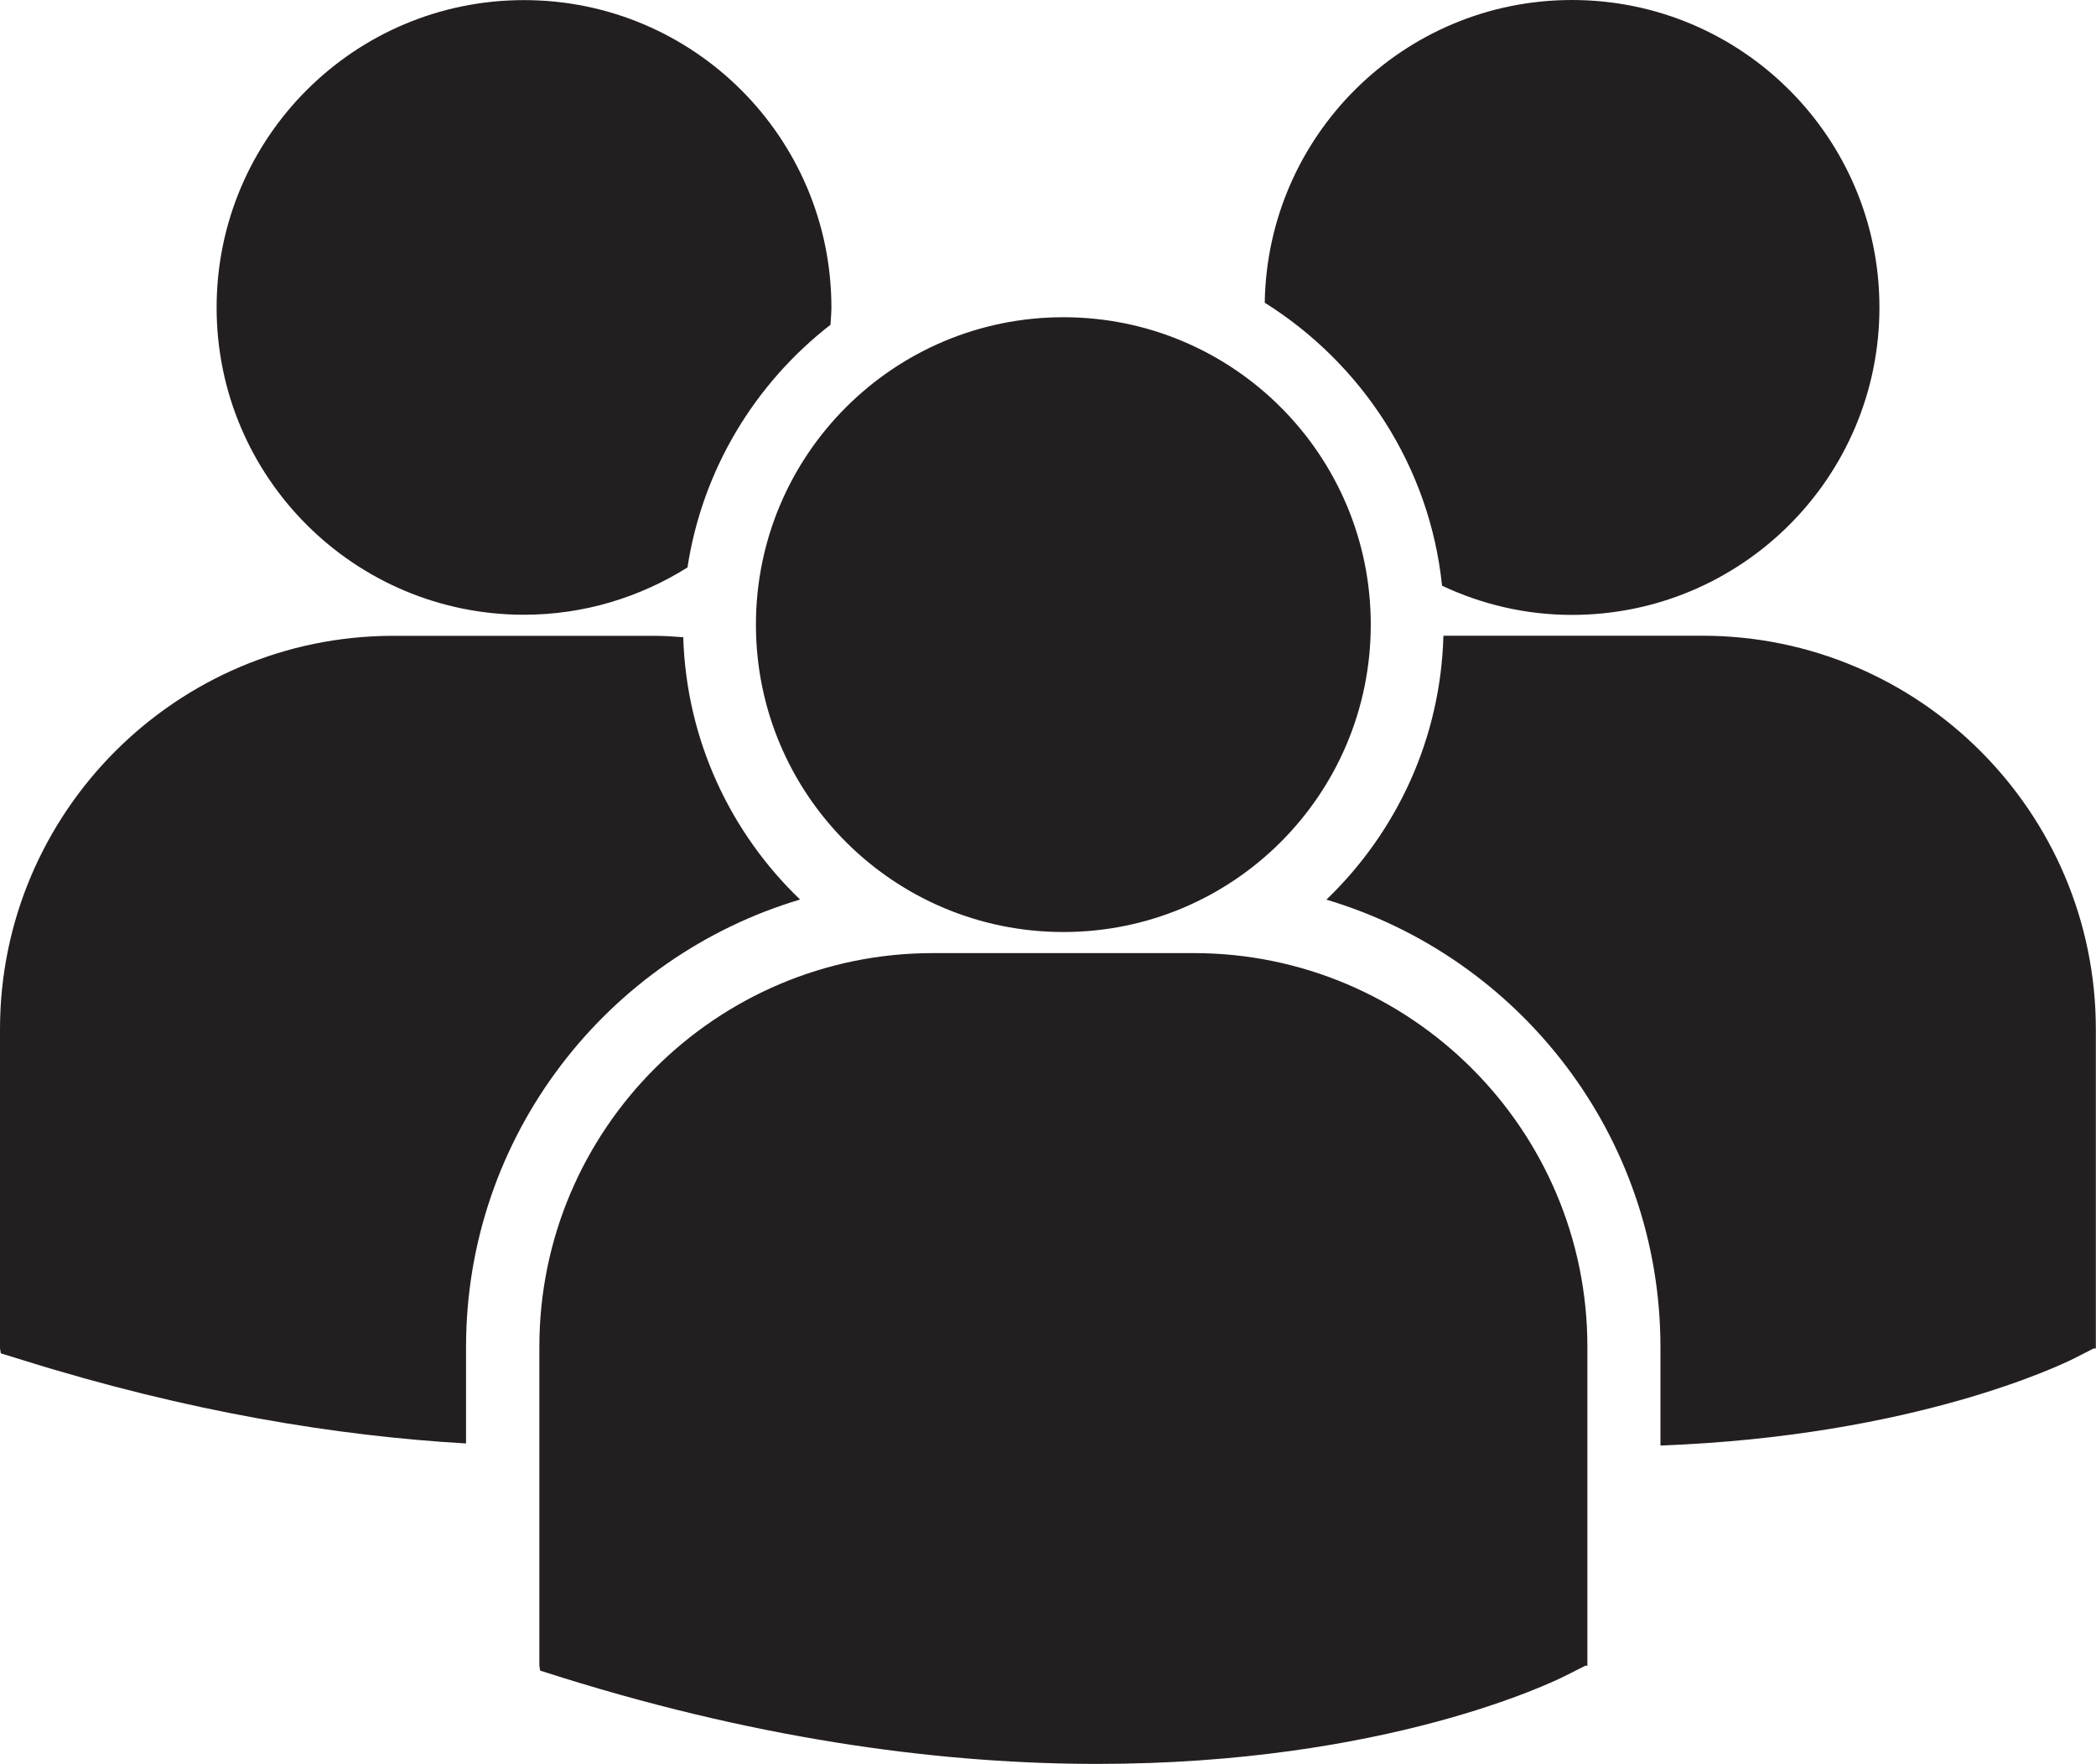 <?xml version="1.0" encoding="utf-8"?>
<!-- Generator: Adobe Illustrator 16.0.5, SVG Export Plug-In . SVG Version: 6.00 Build 0)  -->
<!DOCTYPE svg PUBLIC "-//W3C//DTD SVG 1.1//EN" "http://www.w3.org/Graphics/SVG/1.1/DTD/svg11.dtd">
<svg version="1.1" id="Layer_2" xmlns="http://www.w3.org/2000/svg" xmlns:xlink="http://www.w3.org/1999/xlink" x="0px" y="0px"
	 width="39.875px" height="33.557px" viewBox="0 0 39.875 33.557" enable-background="new 0 0 39.875 33.557" xml:space="preserve">
<path fill="#231F20" d="M24.061,5.759c1.844,1.156,3.139,3.112,3.373,5.384c0.752,0.353,1.586,0.555,2.471,0.555
	c3.229,0,5.85-2.618,5.85-5.849c0-3.229-2.617-5.849-5.85-5.849C26.707,0.001,24.109,2.571,24.061,5.759z M20.231,17.731
	c3.229,0,5.847-2.616,5.847-5.848c0-3.229-2.617-5.848-5.847-5.848s-5.85,2.618-5.85,5.848C14.381,15.115,17,17.731,20.231,17.731z
	 M22.71,18.132h-4.962c-4.129,0-7.487,3.358-7.487,7.488v6.067l0.015,0.095l0.417,0.132c3.941,1.229,7.364,1.643,10.182,1.643
	c5.504,0,8.689-1.569,8.891-1.669l0.392-0.198h0.041V25.62C30.199,21.49,26.837,18.132,22.71,18.132z M32.384,12.094H27.46
	c-0.053,1.97-0.896,3.743-2.226,5.021c3.67,1.092,6.355,4.494,6.355,8.515v1.87c4.861-0.179,7.664-1.557,7.85-1.647l0.39-0.199
	h0.043v-6.068C39.875,15.453,36.514,12.094,32.384,12.094z M9.969,11.695c1.144,0,2.208-0.334,3.11-0.9
	c0.286-1.87,1.288-3.504,2.721-4.617c0.005-0.108,0.017-0.218,0.017-0.327c0-3.229-2.619-5.849-5.848-5.849
	c-3.23,0-5.848,2.618-5.848,5.849C4.121,9.077,6.739,11.695,9.969,11.695z M15.221,17.113c-1.324-1.27-2.162-3.032-2.223-4.99
	c-0.182-0.014-0.364-0.027-0.549-0.027H7.487C3.358,12.094,0,15.453,0,19.581v6.068l0.015,0.097l0.418,0.129
	c3.161,0.989,5.982,1.443,8.433,1.586v-1.833C8.866,21.608,11.549,18.207,15.221,17.113z"/>
</svg>
